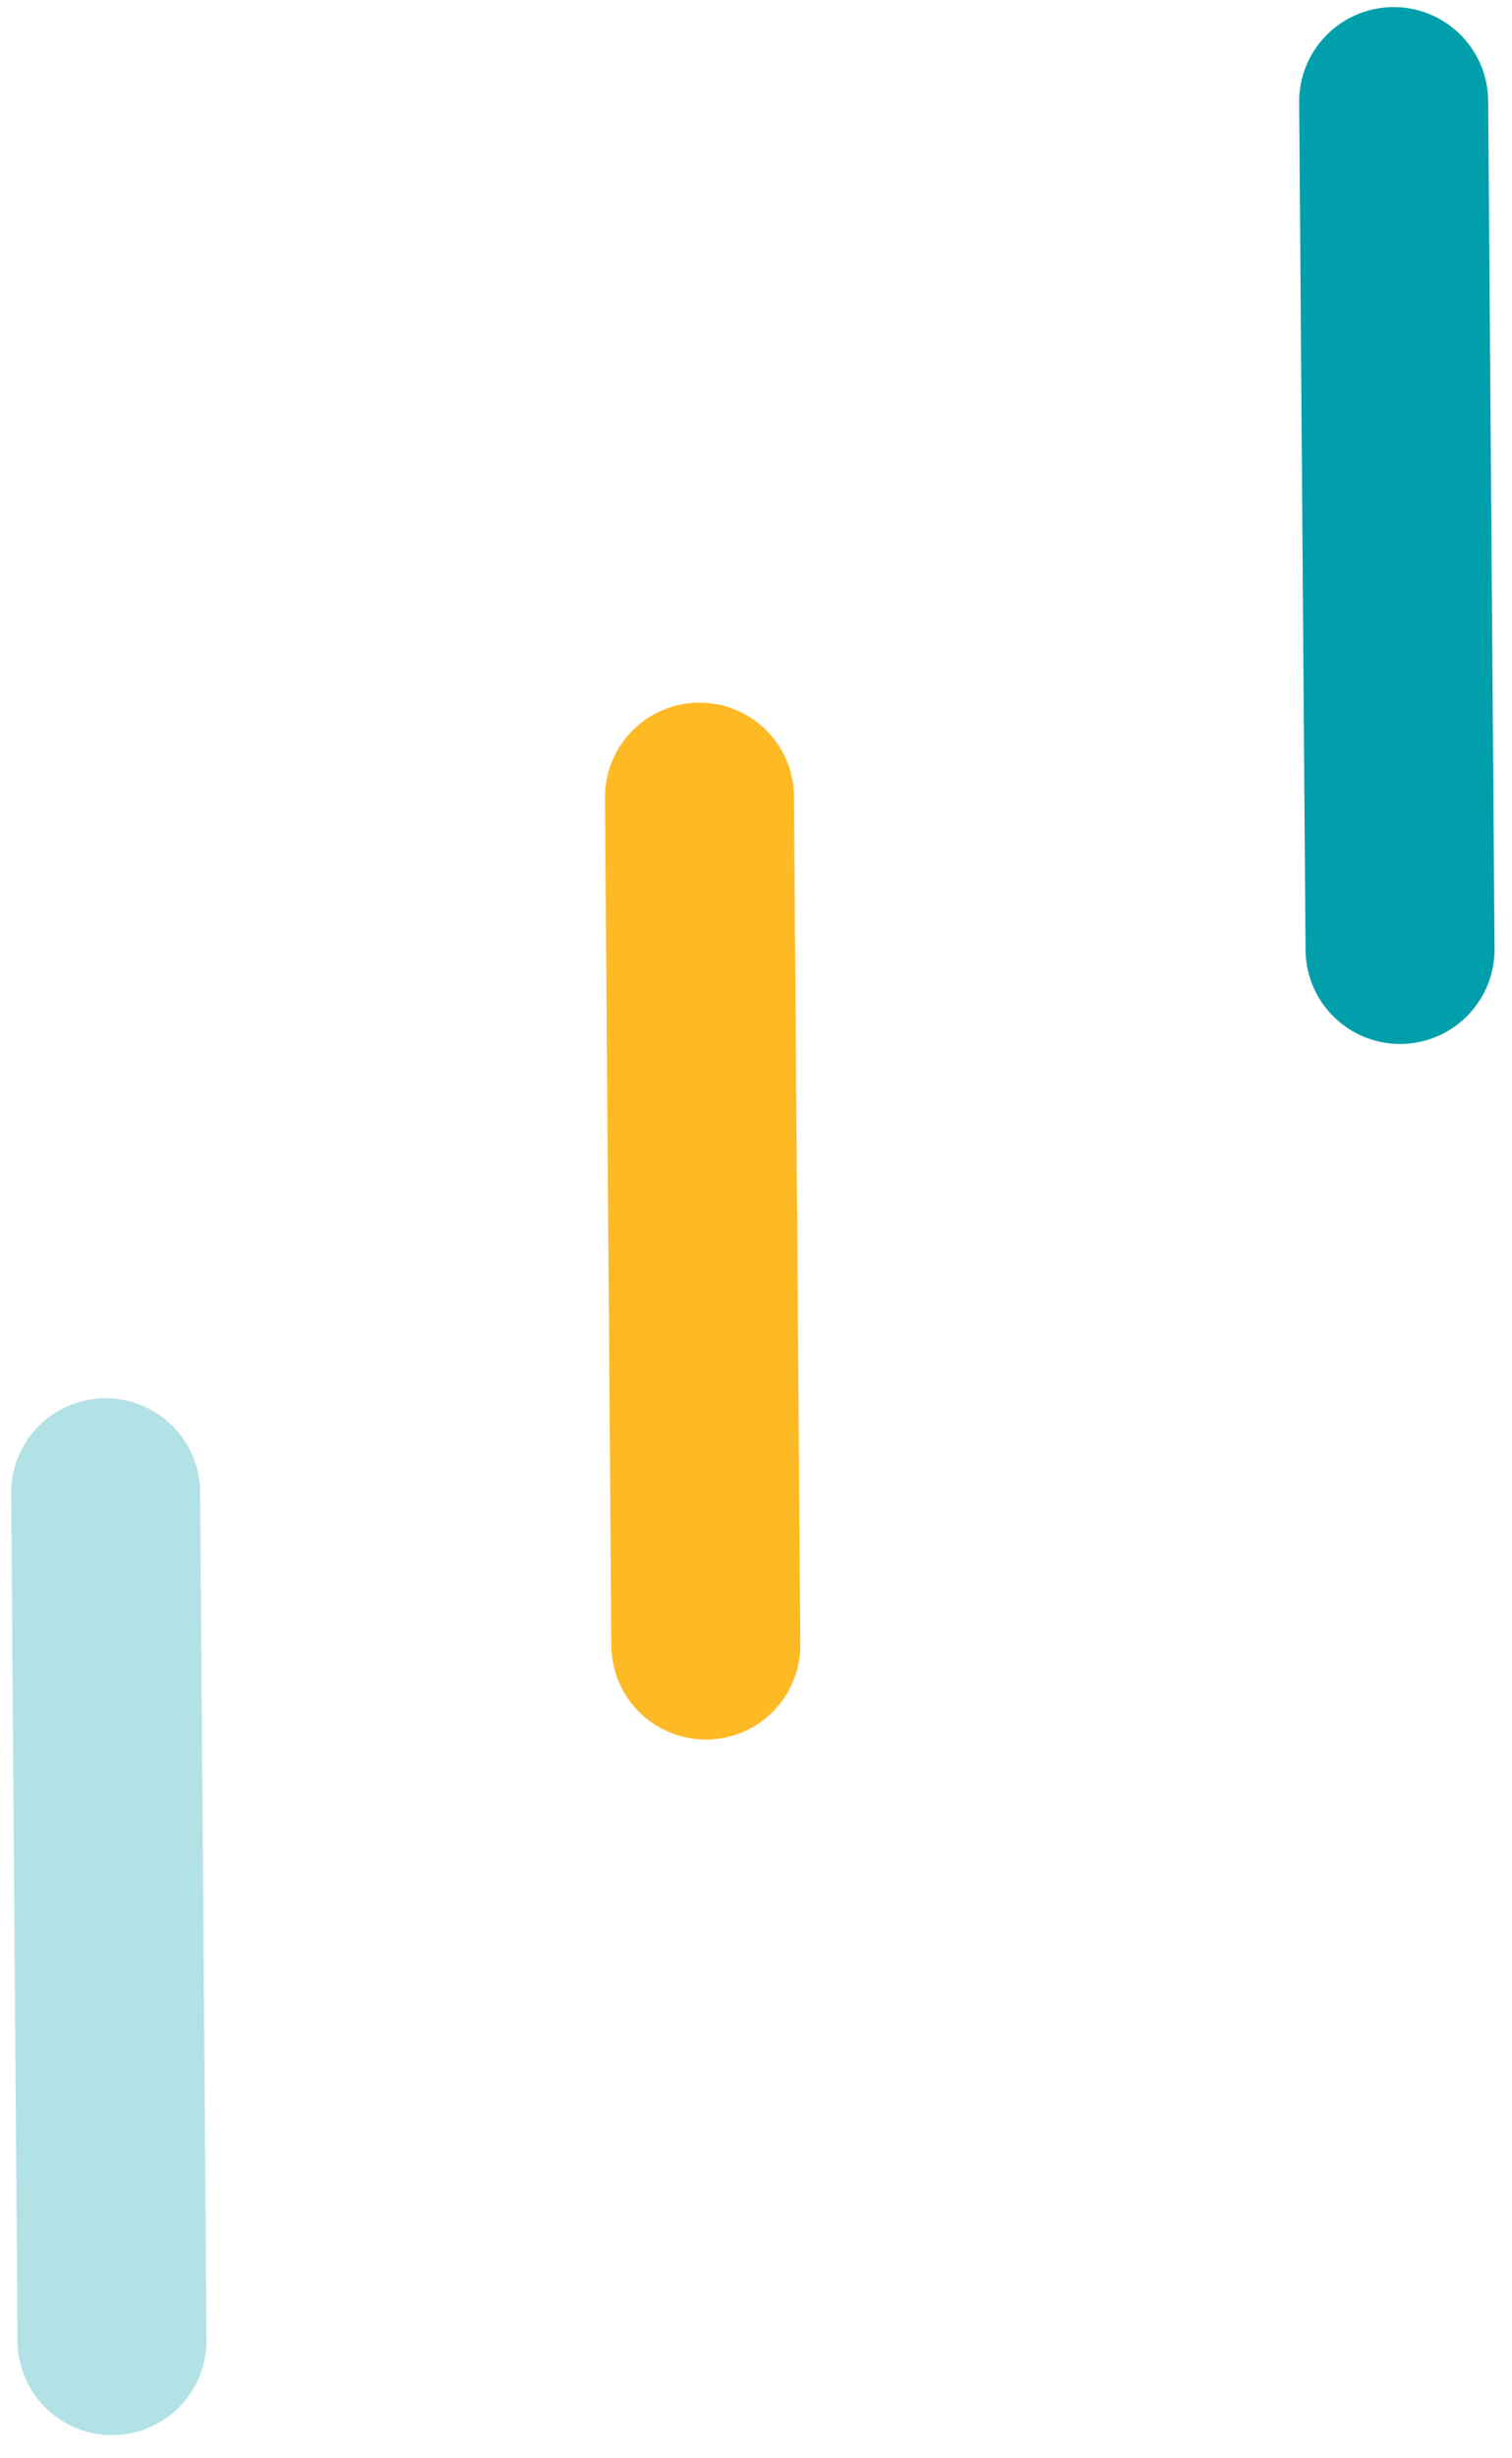 <?xml version="1.0" encoding="UTF-8"?>
<svg width="24px" height="39px" viewBox="0 0 24 39" version="1.1" xmlns="http://www.w3.org/2000/svg" xmlns:xlink="http://www.w3.org/1999/xlink">
    <!-- Generator: Sketch 41.2 (35397) - http://www.bohemiancoding.com/sketch -->
    <title>Group 6</title>
    <desc>Created with Sketch.</desc>
    <defs></defs>
    <g id="Final-UI-designs" stroke="none" stroke-width="1" fill="none" fill-rule="evenodd" stroke-linecap="round" stroke-linejoin="round">
        <g id="UI---Mobile-form----Step-2" transform="translate(-170, -21)" stroke-width="3">
            <g id="Group-3" transform="translate(171, 22)">
                <g id="Group-4">
                    <g id="Group-6">
                        <path d="M0.677,22.682 L0.778,36.133" id="Line" stroke="#009FAB" opacity="0.3"></path>
                        <path d="M25.881,2.542 L16.442,12.124" id="Line" stroke="#009FAB" transform="translate(21.172, 7.322) rotate(-45) translate(-21.172, -7.322) "></path>
                        <path d="M10.103,11.647 L10.204,25.098" id="Line" stroke="#FEBA25"></path>
                    </g>
                </g>
            </g>
        </g>
    </g>
</svg>